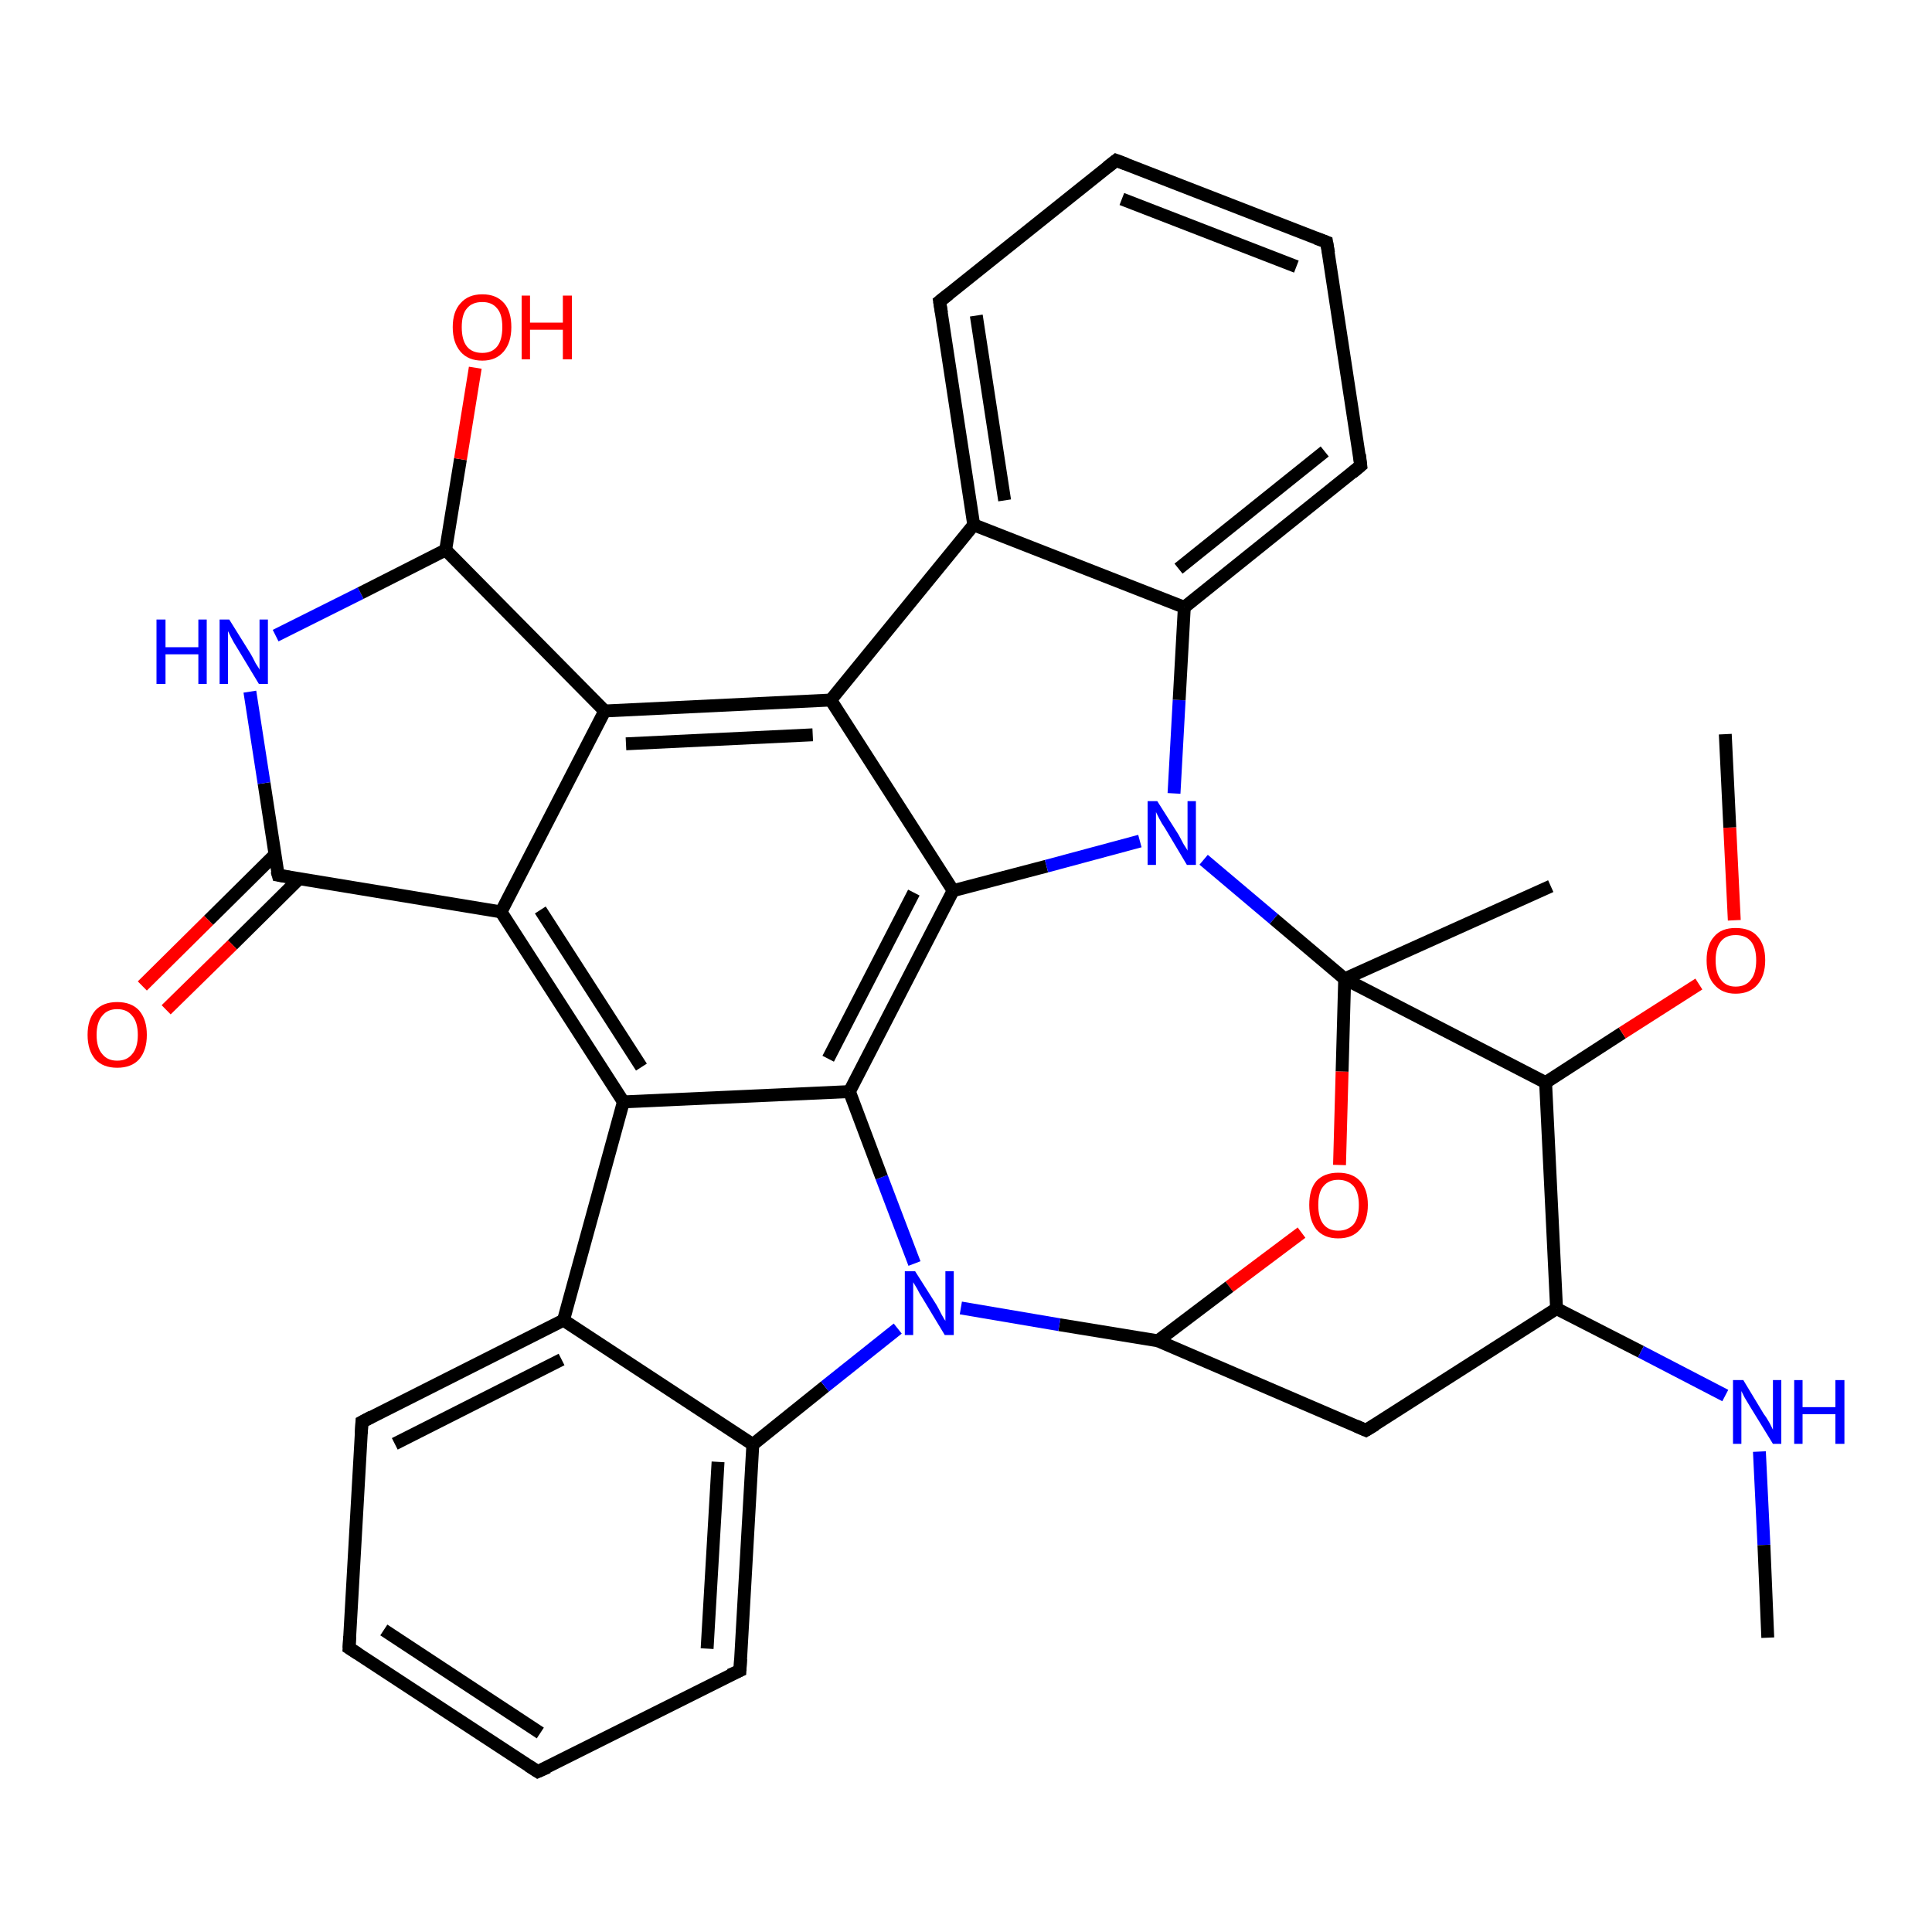 <?xml version='1.0' encoding='iso-8859-1'?>
<svg version='1.1' baseProfile='full'
              xmlns='http://www.w3.org/2000/svg'
                      xmlns:rdkit='http://www.rdkit.org/xml'
                      xmlns:xlink='http://www.w3.org/1999/xlink'
                  xml:space='preserve'
width='300px' height='300px' viewBox='0 0 300 300'>
<!-- END OF HEADER -->
<rect style='opacity:1.0;fill:#FFFFFF;stroke:none' width='300.0' height='300.0' x='0.0' y='0.0'> </rect>
<path class='bond-0 atom-0 atom-1' d='M 22.1,153.1 L 32.4,142.9' style='fill:none;fill-rule:evenodd;stroke:#FF0000;stroke-width:2.0px;stroke-linecap:butt;stroke-linejoin:miter;stroke-opacity:1' />
<path class='bond-0 atom-0 atom-1' d='M 32.4,142.9 L 42.7,132.7' style='fill:none;fill-rule:evenodd;stroke:#000000;stroke-width:2.0px;stroke-linecap:butt;stroke-linejoin:miter;stroke-opacity:1' />
<path class='bond-0 atom-0 atom-1' d='M 25.8,156.8 L 36.1,146.7' style='fill:none;fill-rule:evenodd;stroke:#FF0000;stroke-width:2.0px;stroke-linecap:butt;stroke-linejoin:miter;stroke-opacity:1' />
<path class='bond-0 atom-0 atom-1' d='M 36.1,146.7 L 46.4,136.5' style='fill:none;fill-rule:evenodd;stroke:#000000;stroke-width:2.0px;stroke-linecap:butt;stroke-linejoin:miter;stroke-opacity:1' />
<path class='bond-1 atom-1 atom-2' d='M 43.2,135.9 L 41.0,121.6' style='fill:none;fill-rule:evenodd;stroke:#000000;stroke-width:2.0px;stroke-linecap:butt;stroke-linejoin:miter;stroke-opacity:1' />
<path class='bond-1 atom-1 atom-2' d='M 41.0,121.6 L 38.8,107.4' style='fill:none;fill-rule:evenodd;stroke:#0000FF;stroke-width:2.0px;stroke-linecap:butt;stroke-linejoin:miter;stroke-opacity:1' />
<path class='bond-2 atom-2 atom-3' d='M 42.8,98.7 L 56.0,92.1' style='fill:none;fill-rule:evenodd;stroke:#0000FF;stroke-width:2.0px;stroke-linecap:butt;stroke-linejoin:miter;stroke-opacity:1' />
<path class='bond-2 atom-2 atom-3' d='M 56.0,92.1 L 69.2,85.4' style='fill:none;fill-rule:evenodd;stroke:#000000;stroke-width:2.0px;stroke-linecap:butt;stroke-linejoin:miter;stroke-opacity:1' />
<path class='bond-3 atom-3 atom-4' d='M 69.2,85.4 L 71.5,71.3' style='fill:none;fill-rule:evenodd;stroke:#000000;stroke-width:2.0px;stroke-linecap:butt;stroke-linejoin:miter;stroke-opacity:1' />
<path class='bond-3 atom-3 atom-4' d='M 71.5,71.3 L 73.8,57.1' style='fill:none;fill-rule:evenodd;stroke:#FF0000;stroke-width:2.0px;stroke-linecap:butt;stroke-linejoin:miter;stroke-opacity:1' />
<path class='bond-4 atom-3 atom-5' d='M 69.2,85.4 L 93.9,110.4' style='fill:none;fill-rule:evenodd;stroke:#000000;stroke-width:2.0px;stroke-linecap:butt;stroke-linejoin:miter;stroke-opacity:1' />
<path class='bond-5 atom-5 atom-6' d='M 93.9,110.4 L 129.0,108.7' style='fill:none;fill-rule:evenodd;stroke:#000000;stroke-width:2.0px;stroke-linecap:butt;stroke-linejoin:miter;stroke-opacity:1' />
<path class='bond-5 atom-5 atom-6' d='M 97.2,115.5 L 126.2,114.1' style='fill:none;fill-rule:evenodd;stroke:#000000;stroke-width:2.0px;stroke-linecap:butt;stroke-linejoin:miter;stroke-opacity:1' />
<path class='bond-6 atom-6 atom-7' d='M 129.0,108.7 L 148.0,138.3' style='fill:none;fill-rule:evenodd;stroke:#000000;stroke-width:2.0px;stroke-linecap:butt;stroke-linejoin:miter;stroke-opacity:1' />
<path class='bond-7 atom-7 atom-8' d='M 148.0,138.3 L 162.5,134.5' style='fill:none;fill-rule:evenodd;stroke:#000000;stroke-width:2.0px;stroke-linecap:butt;stroke-linejoin:miter;stroke-opacity:1' />
<path class='bond-7 atom-7 atom-8' d='M 162.5,134.5 L 177.0,130.6' style='fill:none;fill-rule:evenodd;stroke:#0000FF;stroke-width:2.0px;stroke-linecap:butt;stroke-linejoin:miter;stroke-opacity:1' />
<path class='bond-8 atom-8 atom-9' d='M 182.3,123.2 L 183.1,108.7' style='fill:none;fill-rule:evenodd;stroke:#0000FF;stroke-width:2.0px;stroke-linecap:butt;stroke-linejoin:miter;stroke-opacity:1' />
<path class='bond-8 atom-8 atom-9' d='M 183.1,108.7 L 183.9,94.3' style='fill:none;fill-rule:evenodd;stroke:#000000;stroke-width:2.0px;stroke-linecap:butt;stroke-linejoin:miter;stroke-opacity:1' />
<path class='bond-9 atom-9 atom-10' d='M 183.9,94.3 L 211.3,72.3' style='fill:none;fill-rule:evenodd;stroke:#000000;stroke-width:2.0px;stroke-linecap:butt;stroke-linejoin:miter;stroke-opacity:1' />
<path class='bond-9 atom-9 atom-10' d='M 183.0,88.3 L 205.7,70.1' style='fill:none;fill-rule:evenodd;stroke:#000000;stroke-width:2.0px;stroke-linecap:butt;stroke-linejoin:miter;stroke-opacity:1' />
<path class='bond-10 atom-10 atom-11' d='M 211.3,72.3 L 206.0,37.6' style='fill:none;fill-rule:evenodd;stroke:#000000;stroke-width:2.0px;stroke-linecap:butt;stroke-linejoin:miter;stroke-opacity:1' />
<path class='bond-11 atom-11 atom-12' d='M 206.0,37.6 L 173.3,24.9' style='fill:none;fill-rule:evenodd;stroke:#000000;stroke-width:2.0px;stroke-linecap:butt;stroke-linejoin:miter;stroke-opacity:1' />
<path class='bond-11 atom-11 atom-12' d='M 201.3,41.4 L 174.2,30.9' style='fill:none;fill-rule:evenodd;stroke:#000000;stroke-width:2.0px;stroke-linecap:butt;stroke-linejoin:miter;stroke-opacity:1' />
<path class='bond-12 atom-12 atom-13' d='M 173.3,24.9 L 145.9,46.8' style='fill:none;fill-rule:evenodd;stroke:#000000;stroke-width:2.0px;stroke-linecap:butt;stroke-linejoin:miter;stroke-opacity:1' />
<path class='bond-13 atom-13 atom-14' d='M 145.9,46.8 L 151.2,81.5' style='fill:none;fill-rule:evenodd;stroke:#000000;stroke-width:2.0px;stroke-linecap:butt;stroke-linejoin:miter;stroke-opacity:1' />
<path class='bond-13 atom-13 atom-14' d='M 151.6,49.0 L 156.0,77.7' style='fill:none;fill-rule:evenodd;stroke:#000000;stroke-width:2.0px;stroke-linecap:butt;stroke-linejoin:miter;stroke-opacity:1' />
<path class='bond-14 atom-8 atom-15' d='M 186.9,133.5 L 197.8,142.7' style='fill:none;fill-rule:evenodd;stroke:#0000FF;stroke-width:2.0px;stroke-linecap:butt;stroke-linejoin:miter;stroke-opacity:1' />
<path class='bond-14 atom-8 atom-15' d='M 197.8,142.7 L 208.8,152.0' style='fill:none;fill-rule:evenodd;stroke:#000000;stroke-width:2.0px;stroke-linecap:butt;stroke-linejoin:miter;stroke-opacity:1' />
<path class='bond-15 atom-15 atom-16' d='M 208.8,152.0 L 208.4,166.4' style='fill:none;fill-rule:evenodd;stroke:#000000;stroke-width:2.0px;stroke-linecap:butt;stroke-linejoin:miter;stroke-opacity:1' />
<path class='bond-15 atom-15 atom-16' d='M 208.4,166.4 L 208.0,180.9' style='fill:none;fill-rule:evenodd;stroke:#FF0000;stroke-width:2.0px;stroke-linecap:butt;stroke-linejoin:miter;stroke-opacity:1' />
<path class='bond-16 atom-16 atom-17' d='M 202.1,191.4 L 190.9,199.8' style='fill:none;fill-rule:evenodd;stroke:#FF0000;stroke-width:2.0px;stroke-linecap:butt;stroke-linejoin:miter;stroke-opacity:1' />
<path class='bond-16 atom-16 atom-17' d='M 190.9,199.8 L 179.8,208.2' style='fill:none;fill-rule:evenodd;stroke:#000000;stroke-width:2.0px;stroke-linecap:butt;stroke-linejoin:miter;stroke-opacity:1' />
<path class='bond-17 atom-17 atom-18' d='M 179.8,208.2 L 164.5,205.7' style='fill:none;fill-rule:evenodd;stroke:#000000;stroke-width:2.0px;stroke-linecap:butt;stroke-linejoin:miter;stroke-opacity:1' />
<path class='bond-17 atom-17 atom-18' d='M 164.5,205.7 L 149.2,203.1' style='fill:none;fill-rule:evenodd;stroke:#0000FF;stroke-width:2.0px;stroke-linecap:butt;stroke-linejoin:miter;stroke-opacity:1' />
<path class='bond-18 atom-18 atom-19' d='M 142.0,196.2 L 136.9,182.8' style='fill:none;fill-rule:evenodd;stroke:#0000FF;stroke-width:2.0px;stroke-linecap:butt;stroke-linejoin:miter;stroke-opacity:1' />
<path class='bond-18 atom-18 atom-19' d='M 136.9,182.8 L 131.9,169.5' style='fill:none;fill-rule:evenodd;stroke:#000000;stroke-width:2.0px;stroke-linecap:butt;stroke-linejoin:miter;stroke-opacity:1' />
<path class='bond-19 atom-19 atom-20' d='M 131.9,169.5 L 96.8,171.1' style='fill:none;fill-rule:evenodd;stroke:#000000;stroke-width:2.0px;stroke-linecap:butt;stroke-linejoin:miter;stroke-opacity:1' />
<path class='bond-20 atom-20 atom-21' d='M 96.8,171.1 L 77.8,141.6' style='fill:none;fill-rule:evenodd;stroke:#000000;stroke-width:2.0px;stroke-linecap:butt;stroke-linejoin:miter;stroke-opacity:1' />
<path class='bond-20 atom-20 atom-21' d='M 99.6,165.7 L 83.9,141.3' style='fill:none;fill-rule:evenodd;stroke:#000000;stroke-width:2.0px;stroke-linecap:butt;stroke-linejoin:miter;stroke-opacity:1' />
<path class='bond-21 atom-20 atom-22' d='M 96.8,171.1 L 87.5,205.0' style='fill:none;fill-rule:evenodd;stroke:#000000;stroke-width:2.0px;stroke-linecap:butt;stroke-linejoin:miter;stroke-opacity:1' />
<path class='bond-22 atom-22 atom-23' d='M 87.5,205.0 L 56.2,220.8' style='fill:none;fill-rule:evenodd;stroke:#000000;stroke-width:2.0px;stroke-linecap:butt;stroke-linejoin:miter;stroke-opacity:1' />
<path class='bond-22 atom-22 atom-23' d='M 87.2,211.1 L 61.3,224.2' style='fill:none;fill-rule:evenodd;stroke:#000000;stroke-width:2.0px;stroke-linecap:butt;stroke-linejoin:miter;stroke-opacity:1' />
<path class='bond-23 atom-23 atom-24' d='M 56.2,220.8 L 54.2,255.9' style='fill:none;fill-rule:evenodd;stroke:#000000;stroke-width:2.0px;stroke-linecap:butt;stroke-linejoin:miter;stroke-opacity:1' />
<path class='bond-24 atom-24 atom-25' d='M 54.2,255.9 L 83.5,275.1' style='fill:none;fill-rule:evenodd;stroke:#000000;stroke-width:2.0px;stroke-linecap:butt;stroke-linejoin:miter;stroke-opacity:1' />
<path class='bond-24 atom-24 atom-25' d='M 59.6,253.1 L 83.9,269.1' style='fill:none;fill-rule:evenodd;stroke:#000000;stroke-width:2.0px;stroke-linecap:butt;stroke-linejoin:miter;stroke-opacity:1' />
<path class='bond-25 atom-25 atom-26' d='M 83.5,275.1 L 114.9,259.4' style='fill:none;fill-rule:evenodd;stroke:#000000;stroke-width:2.0px;stroke-linecap:butt;stroke-linejoin:miter;stroke-opacity:1' />
<path class='bond-26 atom-26 atom-27' d='M 114.9,259.4 L 116.9,224.3' style='fill:none;fill-rule:evenodd;stroke:#000000;stroke-width:2.0px;stroke-linecap:butt;stroke-linejoin:miter;stroke-opacity:1' />
<path class='bond-26 atom-26 atom-27' d='M 109.8,256.0 L 111.5,227.0' style='fill:none;fill-rule:evenodd;stroke:#000000;stroke-width:2.0px;stroke-linecap:butt;stroke-linejoin:miter;stroke-opacity:1' />
<path class='bond-27 atom-17 atom-28' d='M 179.8,208.2 L 212.1,222.1' style='fill:none;fill-rule:evenodd;stroke:#000000;stroke-width:2.0px;stroke-linecap:butt;stroke-linejoin:miter;stroke-opacity:1' />
<path class='bond-28 atom-28 atom-29' d='M 212.1,222.1 L 241.7,203.2' style='fill:none;fill-rule:evenodd;stroke:#000000;stroke-width:2.0px;stroke-linecap:butt;stroke-linejoin:miter;stroke-opacity:1' />
<path class='bond-29 atom-29 atom-30' d='M 241.7,203.2 L 254.8,209.9' style='fill:none;fill-rule:evenodd;stroke:#000000;stroke-width:2.0px;stroke-linecap:butt;stroke-linejoin:miter;stroke-opacity:1' />
<path class='bond-29 atom-29 atom-30' d='M 254.8,209.9 L 267.9,216.7' style='fill:none;fill-rule:evenodd;stroke:#0000FF;stroke-width:2.0px;stroke-linecap:butt;stroke-linejoin:miter;stroke-opacity:1' />
<path class='bond-30 atom-30 atom-31' d='M 273.2,225.4 L 273.9,239.9' style='fill:none;fill-rule:evenodd;stroke:#0000FF;stroke-width:2.0px;stroke-linecap:butt;stroke-linejoin:miter;stroke-opacity:1' />
<path class='bond-30 atom-30 atom-31' d='M 273.9,239.9 L 274.5,254.3' style='fill:none;fill-rule:evenodd;stroke:#000000;stroke-width:2.0px;stroke-linecap:butt;stroke-linejoin:miter;stroke-opacity:1' />
<path class='bond-31 atom-29 atom-32' d='M 241.7,203.2 L 240.0,168.1' style='fill:none;fill-rule:evenodd;stroke:#000000;stroke-width:2.0px;stroke-linecap:butt;stroke-linejoin:miter;stroke-opacity:1' />
<path class='bond-32 atom-32 atom-33' d='M 240.0,168.1 L 251.9,160.4' style='fill:none;fill-rule:evenodd;stroke:#000000;stroke-width:2.0px;stroke-linecap:butt;stroke-linejoin:miter;stroke-opacity:1' />
<path class='bond-32 atom-32 atom-33' d='M 251.9,160.4 L 263.8,152.8' style='fill:none;fill-rule:evenodd;stroke:#FF0000;stroke-width:2.0px;stroke-linecap:butt;stroke-linejoin:miter;stroke-opacity:1' />
<path class='bond-33 atom-33 atom-34' d='M 269.3,142.9 L 268.6,128.5' style='fill:none;fill-rule:evenodd;stroke:#FF0000;stroke-width:2.0px;stroke-linecap:butt;stroke-linejoin:miter;stroke-opacity:1' />
<path class='bond-33 atom-33 atom-34' d='M 268.6,128.5 L 267.9,114.0' style='fill:none;fill-rule:evenodd;stroke:#000000;stroke-width:2.0px;stroke-linecap:butt;stroke-linejoin:miter;stroke-opacity:1' />
<path class='bond-34 atom-15 atom-35' d='M 208.8,152.0 L 240.8,137.6' style='fill:none;fill-rule:evenodd;stroke:#000000;stroke-width:2.0px;stroke-linecap:butt;stroke-linejoin:miter;stroke-opacity:1' />
<path class='bond-35 atom-14 atom-9' d='M 151.2,81.5 L 183.9,94.3' style='fill:none;fill-rule:evenodd;stroke:#000000;stroke-width:2.0px;stroke-linecap:butt;stroke-linejoin:miter;stroke-opacity:1' />
<path class='bond-36 atom-14 atom-6' d='M 151.2,81.5 L 129.0,108.7' style='fill:none;fill-rule:evenodd;stroke:#000000;stroke-width:2.0px;stroke-linecap:butt;stroke-linejoin:miter;stroke-opacity:1' />
<path class='bond-37 atom-19 atom-7' d='M 131.9,169.5 L 148.0,138.3' style='fill:none;fill-rule:evenodd;stroke:#000000;stroke-width:2.0px;stroke-linecap:butt;stroke-linejoin:miter;stroke-opacity:1' />
<path class='bond-37 atom-19 atom-7' d='M 128.6,164.4 L 141.9,138.6' style='fill:none;fill-rule:evenodd;stroke:#000000;stroke-width:2.0px;stroke-linecap:butt;stroke-linejoin:miter;stroke-opacity:1' />
<path class='bond-38 atom-21 atom-5' d='M 77.8,141.6 L 93.9,110.4' style='fill:none;fill-rule:evenodd;stroke:#000000;stroke-width:2.0px;stroke-linecap:butt;stroke-linejoin:miter;stroke-opacity:1' />
<path class='bond-39 atom-21 atom-1' d='M 77.8,141.6 L 43.2,135.9' style='fill:none;fill-rule:evenodd;stroke:#000000;stroke-width:2.0px;stroke-linecap:butt;stroke-linejoin:miter;stroke-opacity:1' />
<path class='bond-40 atom-27 atom-18' d='M 116.9,224.3 L 128.1,215.3' style='fill:none;fill-rule:evenodd;stroke:#000000;stroke-width:2.0px;stroke-linecap:butt;stroke-linejoin:miter;stroke-opacity:1' />
<path class='bond-40 atom-27 atom-18' d='M 128.1,215.3 L 139.4,206.3' style='fill:none;fill-rule:evenodd;stroke:#0000FF;stroke-width:2.0px;stroke-linecap:butt;stroke-linejoin:miter;stroke-opacity:1' />
<path class='bond-41 atom-27 atom-22' d='M 116.9,224.3 L 87.5,205.0' style='fill:none;fill-rule:evenodd;stroke:#000000;stroke-width:2.0px;stroke-linecap:butt;stroke-linejoin:miter;stroke-opacity:1' />
<path class='bond-42 atom-32 atom-15' d='M 240.0,168.1 L 208.8,152.0' style='fill:none;fill-rule:evenodd;stroke:#000000;stroke-width:2.0px;stroke-linecap:butt;stroke-linejoin:miter;stroke-opacity:1' />
<path d='M 43.0,135.2 L 43.2,135.9 L 44.9,136.2' style='fill:none;stroke:#000000;stroke-width:2.0px;stroke-linecap:butt;stroke-linejoin:miter;stroke-opacity:1;' />
<path d='M 210.0,73.4 L 211.3,72.3 L 211.1,70.6' style='fill:none;stroke:#000000;stroke-width:2.0px;stroke-linecap:butt;stroke-linejoin:miter;stroke-opacity:1;' />
<path d='M 206.3,39.3 L 206.0,37.6 L 204.4,37.0' style='fill:none;stroke:#000000;stroke-width:2.0px;stroke-linecap:butt;stroke-linejoin:miter;stroke-opacity:1;' />
<path d='M 174.9,25.5 L 173.3,24.9 L 171.9,26.0' style='fill:none;stroke:#000000;stroke-width:2.0px;stroke-linecap:butt;stroke-linejoin:miter;stroke-opacity:1;' />
<path d='M 147.3,45.7 L 145.9,46.8 L 146.2,48.6' style='fill:none;stroke:#000000;stroke-width:2.0px;stroke-linecap:butt;stroke-linejoin:miter;stroke-opacity:1;' />
<path d='M 57.7,220.0 L 56.2,220.8 L 56.1,222.6' style='fill:none;stroke:#000000;stroke-width:2.0px;stroke-linecap:butt;stroke-linejoin:miter;stroke-opacity:1;' />
<path d='M 54.3,254.1 L 54.2,255.9 L 55.6,256.8' style='fill:none;stroke:#000000;stroke-width:2.0px;stroke-linecap:butt;stroke-linejoin:miter;stroke-opacity:1;' />
<path d='M 82.1,274.2 L 83.5,275.1 L 85.1,274.4' style='fill:none;stroke:#000000;stroke-width:2.0px;stroke-linecap:butt;stroke-linejoin:miter;stroke-opacity:1;' />
<path d='M 113.3,260.1 L 114.9,259.4 L 115.0,257.6' style='fill:none;stroke:#000000;stroke-width:2.0px;stroke-linecap:butt;stroke-linejoin:miter;stroke-opacity:1;' />
<path d='M 210.5,221.4 L 212.1,222.1 L 213.6,221.2' style='fill:none;stroke:#000000;stroke-width:2.0px;stroke-linecap:butt;stroke-linejoin:miter;stroke-opacity:1;' />
<path class='atom-0' d='M 13.6 160.7
Q 13.6 158.3, 14.8 156.9
Q 16.0 155.6, 18.2 155.6
Q 20.4 155.6, 21.6 156.9
Q 22.8 158.3, 22.8 160.7
Q 22.8 163.1, 21.6 164.5
Q 20.4 165.8, 18.2 165.8
Q 16.0 165.8, 14.8 164.5
Q 13.6 163.1, 13.6 160.7
M 18.2 164.7
Q 19.7 164.7, 20.5 163.7
Q 21.4 162.7, 21.4 160.7
Q 21.4 158.7, 20.5 157.7
Q 19.7 156.7, 18.2 156.7
Q 16.7 156.7, 15.9 157.7
Q 15.0 158.7, 15.0 160.7
Q 15.0 162.7, 15.9 163.7
Q 16.7 164.7, 18.2 164.7
' fill='#FF0000'/>
<path class='atom-2' d='M 24.3 96.2
L 25.7 96.2
L 25.7 100.5
L 30.8 100.5
L 30.8 96.2
L 32.1 96.2
L 32.1 106.2
L 30.8 106.2
L 30.8 101.6
L 25.7 101.6
L 25.7 106.2
L 24.3 106.2
L 24.3 96.2
' fill='#0000FF'/>
<path class='atom-2' d='M 35.6 96.2
L 38.9 101.5
Q 39.2 102.0, 39.7 103.0
Q 40.3 103.9, 40.3 104.0
L 40.3 96.2
L 41.6 96.2
L 41.6 106.2
L 40.2 106.2
L 36.7 100.4
Q 36.3 99.8, 35.9 99.0
Q 35.5 98.2, 35.4 98.0
L 35.4 106.2
L 34.1 106.2
L 34.1 96.2
L 35.6 96.2
' fill='#0000FF'/>
<path class='atom-4' d='M 70.3 50.8
Q 70.3 48.4, 71.5 47.1
Q 72.7 45.7, 74.9 45.7
Q 77.1 45.7, 78.3 47.1
Q 79.4 48.4, 79.4 50.8
Q 79.4 53.2, 78.2 54.6
Q 77.0 56.0, 74.9 56.0
Q 72.7 56.0, 71.5 54.6
Q 70.3 53.2, 70.3 50.8
M 74.9 54.8
Q 76.4 54.8, 77.2 53.8
Q 78.0 52.8, 78.0 50.8
Q 78.0 48.8, 77.2 47.9
Q 76.4 46.9, 74.9 46.9
Q 73.3 46.9, 72.5 47.9
Q 71.7 48.8, 71.7 50.8
Q 71.7 52.8, 72.5 53.8
Q 73.3 54.8, 74.9 54.8
' fill='#FF0000'/>
<path class='atom-4' d='M 81.0 45.9
L 82.3 45.9
L 82.3 50.1
L 87.4 50.1
L 87.4 45.9
L 88.8 45.9
L 88.8 55.8
L 87.4 55.8
L 87.4 51.2
L 82.3 51.2
L 82.3 55.8
L 81.0 55.8
L 81.0 45.9
' fill='#FF0000'/>
<path class='atom-8' d='M 179.7 124.4
L 183.0 129.6
Q 183.3 130.2, 183.8 131.1
Q 184.4 132.0, 184.4 132.1
L 184.4 124.4
L 185.7 124.4
L 185.7 134.3
L 184.3 134.3
L 180.9 128.6
Q 180.4 127.9, 180.0 127.1
Q 179.6 126.3, 179.5 126.1
L 179.5 134.3
L 178.2 134.3
L 178.2 124.4
L 179.7 124.4
' fill='#0000FF'/>
<path class='atom-16' d='M 203.3 187.1
Q 203.3 184.7, 204.4 183.4
Q 205.6 182.1, 207.8 182.1
Q 210.0 182.1, 211.2 183.4
Q 212.4 184.7, 212.4 187.1
Q 212.4 189.5, 211.2 190.9
Q 210.0 192.3, 207.8 192.3
Q 205.6 192.3, 204.4 190.9
Q 203.3 189.5, 203.3 187.1
M 207.8 191.1
Q 209.3 191.1, 210.2 190.1
Q 211.0 189.1, 211.0 187.1
Q 211.0 185.2, 210.2 184.2
Q 209.3 183.2, 207.8 183.2
Q 206.3 183.2, 205.5 184.2
Q 204.7 185.1, 204.7 187.1
Q 204.7 189.1, 205.5 190.1
Q 206.3 191.1, 207.8 191.1
' fill='#FF0000'/>
<path class='atom-18' d='M 142.1 197.4
L 145.4 202.6
Q 145.7 203.1, 146.2 204.1
Q 146.7 205.0, 146.8 205.1
L 146.8 197.4
L 148.1 197.4
L 148.1 207.3
L 146.7 207.3
L 143.2 201.5
Q 142.8 200.9, 142.4 200.1
Q 141.9 199.3, 141.8 199.1
L 141.8 207.3
L 140.5 207.3
L 140.5 197.4
L 142.1 197.4
' fill='#0000FF'/>
<path class='atom-30' d='M 270.7 214.3
L 273.9 219.6
Q 274.3 220.1, 274.8 221.0
Q 275.3 222.0, 275.3 222.0
L 275.3 214.3
L 276.6 214.3
L 276.6 224.2
L 275.3 224.2
L 271.8 218.5
Q 271.4 217.8, 270.9 217.0
Q 270.5 216.2, 270.4 216.0
L 270.4 224.2
L 269.1 224.2
L 269.1 214.3
L 270.7 214.3
' fill='#0000FF'/>
<path class='atom-30' d='M 278.6 214.3
L 279.9 214.3
L 279.9 218.5
L 285.0 218.5
L 285.0 214.3
L 286.4 214.3
L 286.4 224.2
L 285.0 224.2
L 285.0 219.6
L 279.9 219.6
L 279.9 224.2
L 278.6 224.2
L 278.6 214.3
' fill='#0000FF'/>
<path class='atom-33' d='M 265.0 149.1
Q 265.0 146.7, 266.2 145.4
Q 267.3 144.1, 269.5 144.1
Q 271.8 144.1, 272.9 145.4
Q 274.1 146.7, 274.1 149.1
Q 274.1 151.5, 272.9 152.9
Q 271.7 154.3, 269.5 154.3
Q 267.4 154.3, 266.2 152.9
Q 265.0 151.6, 265.0 149.1
M 269.5 153.2
Q 271.1 153.2, 271.9 152.1
Q 272.7 151.1, 272.7 149.1
Q 272.7 147.2, 271.9 146.2
Q 271.1 145.2, 269.5 145.2
Q 268.0 145.2, 267.2 146.2
Q 266.4 147.2, 266.4 149.1
Q 266.4 151.1, 267.2 152.1
Q 268.0 153.2, 269.5 153.2
' fill='#FF0000'/>
</svg>
